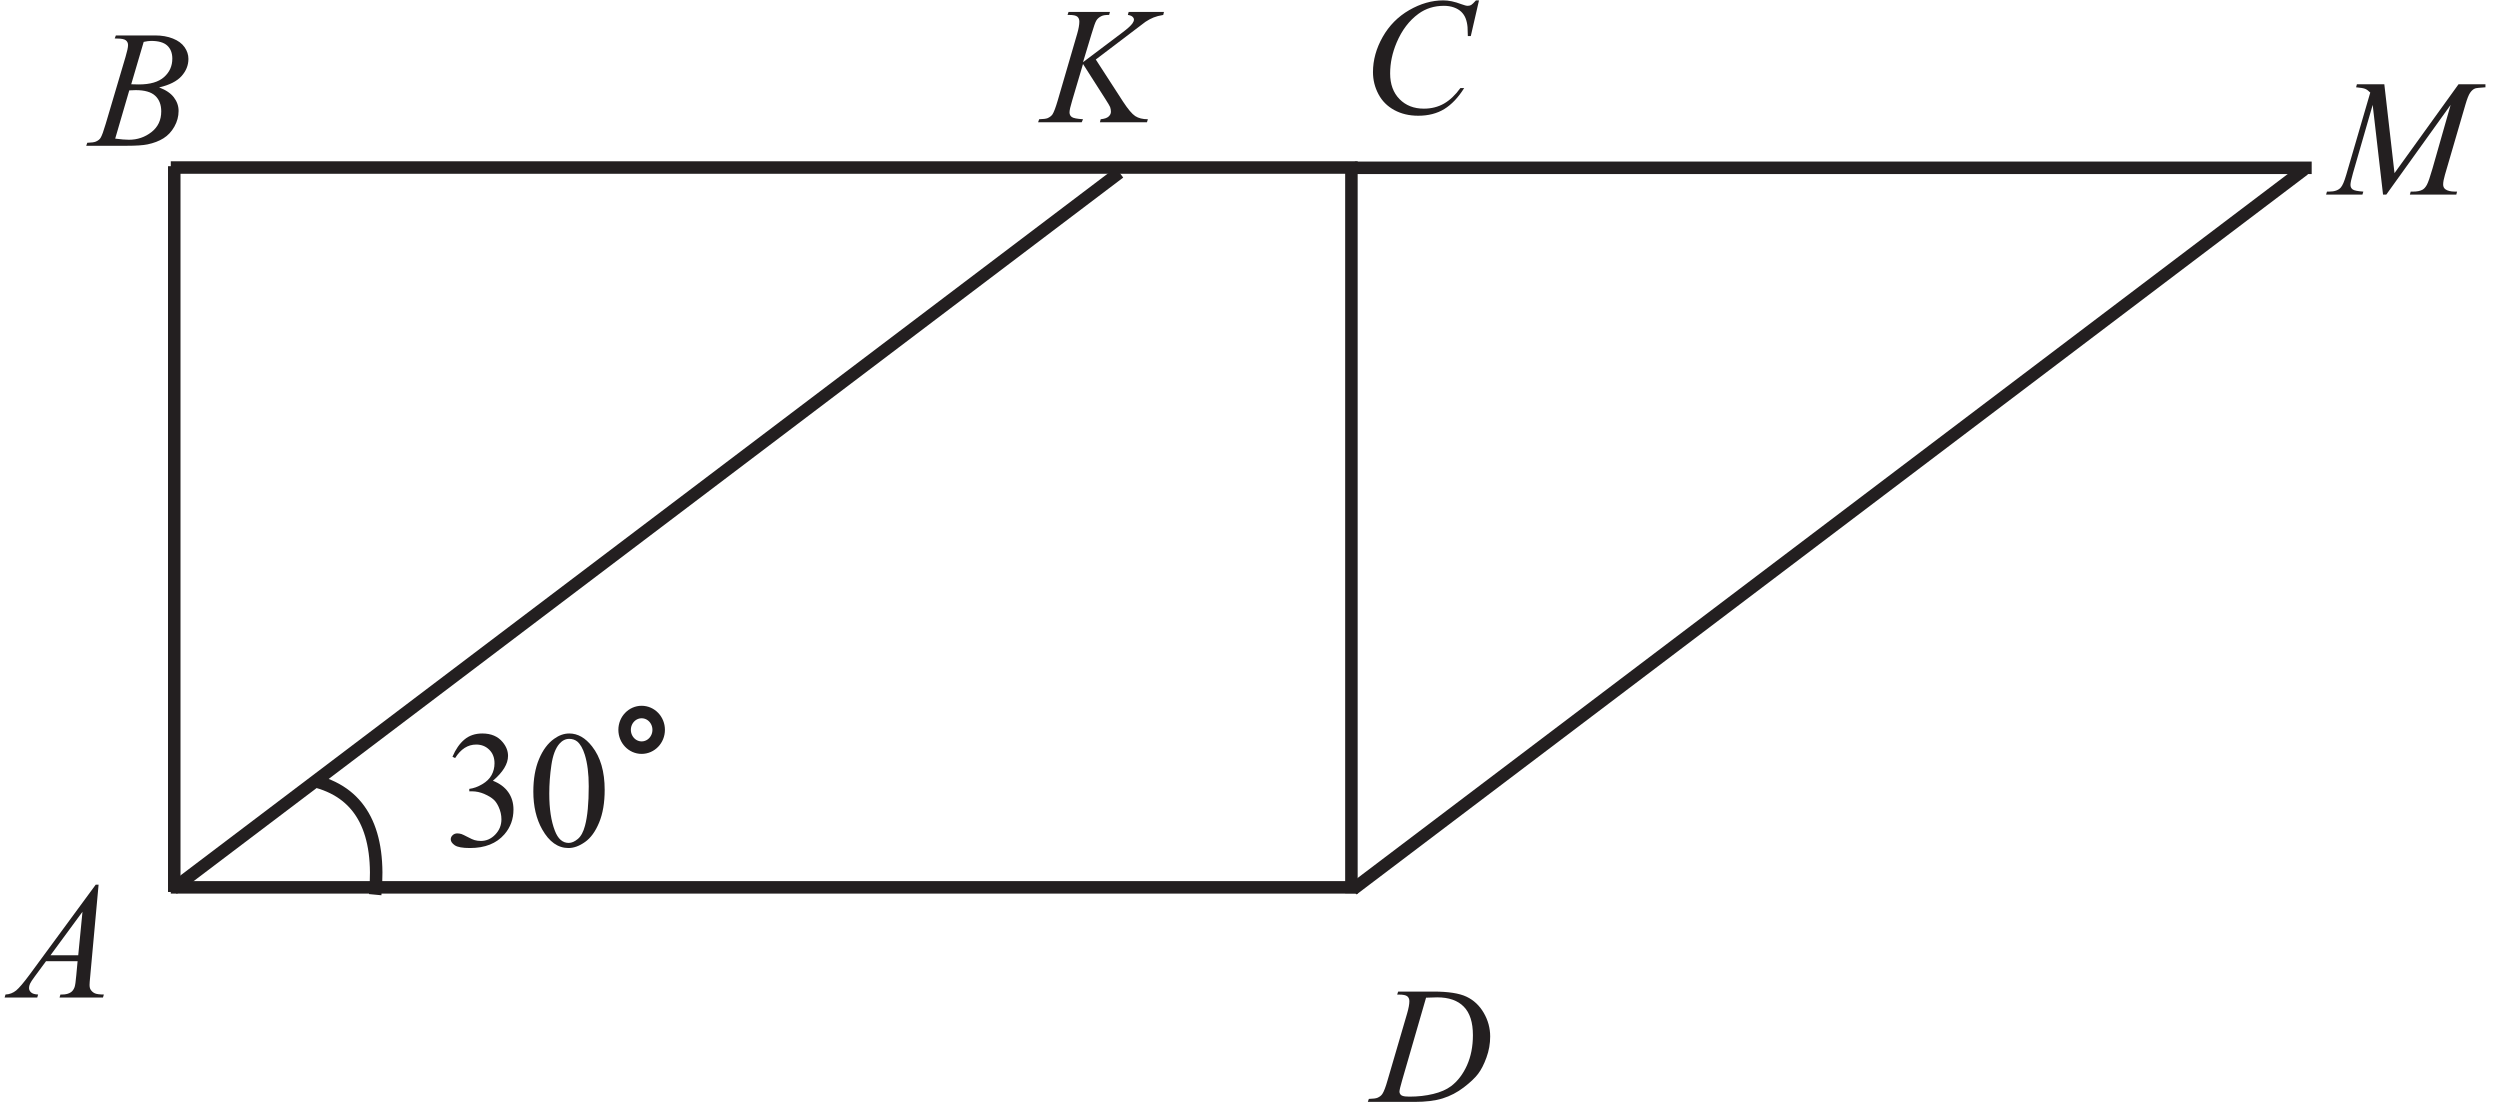 <?xml version="1.0" encoding="UTF-8" standalone="no"?>
<svg
   xmlns:dc="http://purl.org/dc/elements/1.1/"
   xmlns:cc="http://creativecommons.org/ns#"
   xmlns:rdf="http://www.w3.org/1999/02/22-rdf-syntax-ns#"
   xmlns:svg="http://www.w3.org/2000/svg"
   xmlns="http://www.w3.org/2000/svg"
   viewBox="0 0 200 89.333"
   height="89.333"
   width="200"
   xml:space="preserve"
   id="svg2"
   version="1.1"><defs
     id="defs6" /><g
     transform="matrix(1.333,0,0,-1.333,0,89.333)"
     id="g10"><g
       transform="scale(0.1)"
       id="g12"><path
         id="path14"
         style="fill:#231f20;fill-opacity:1;fill-rule:nonzero;stroke:none"
         d="m 271.547,216 c 1.887,4.453 4.269,7.902 7.152,10.316 2.883,2.434 6.465,3.653 10.766,3.653 5.301,0 9.367,-1.735 12.203,-5.188 2.148,-2.562 3.234,-5.312 3.234,-8.246 0,-4.816 -3.039,-9.801 -9.086,-14.933 4.067,-1.602 7.133,-3.883 9.219,-6.852 2.082,-2.949 3.129,-6.43 3.129,-10.449 0,-5.715 -1.816,-10.684 -5.465,-14.883 -4.75,-5.465 -11.633,-8.199 -20.652,-8.199 -4.465,0 -7.496,0.547 -9.113,1.652 -1.602,1.113 -2.418,2.297 -2.418,3.567 0,0.949 0.382,1.781 1.148,2.5 0.77,0.714 1.684,1.062 2.766,1.062 0.804,0 1.636,-0.133 2.488,-0.383 0.551,-0.164 1.801,-0.765 3.762,-1.781 1.953,-1.035 3.304,-1.637 4.05,-1.836 1.2,-0.363 2.485,-0.531 3.852,-0.531 3.316,0 6.215,1.281 8.668,3.851 2.465,2.563 3.684,5.614 3.684,9.133 0,2.563 -0.571,5.082 -1.704,7.516 -0.847,1.816 -1.781,3.199 -2.781,4.148 -1.398,1.301 -3.316,2.485 -5.765,3.535 -2.434,1.067 -4.934,1.602 -7.469,1.602 h -1.567 v 1.465 c 2.567,0.316 5.149,1.25 7.735,2.781 2.601,1.52 4.484,3.367 5.648,5.516 1.168,2.152 1.75,4.504 1.75,7.07 0,3.367 -1.047,6.062 -3.148,8.129 -2.102,2.07 -4.699,3.101 -7.836,3.101 -5.047,0 -9.25,-2.699 -12.649,-8.097 L 271.547,216" /><path
         id="path16"
         style="fill:#231f20;fill-opacity:1;fill-rule:nonzero;stroke:none"
         d="m 320.082,195.102 c 0,7.55 1.133,14.046 3.418,19.5 2.281,5.449 5.301,9.515 9.082,12.183 2.934,2.117 5.949,3.184 9.082,3.184 5.066,0 9.637,-2.602 13.668,-7.77 5.051,-6.418 7.566,-15.097 7.566,-26.082 0,-7.683 -1.097,-14.199 -3.316,-19.566 -2.215,-5.383 -5.035,-9.281 -8.465,-11.699 -3.433,-2.434 -6.75,-3.633 -9.949,-3.633 -6.305,0 -11.57,3.719 -15.77,11.183 -3.55,6.282 -5.316,13.852 -5.316,22.7 z m 9.566,-1.215 c 0,-9.121 1.118,-16.571 3.368,-22.317 1.847,-4.851 4.632,-7.285 8.3,-7.285 1.766,0 3.582,0.801 5.465,2.367 1.899,1.582 3.332,4.235 4.301,7.934 1.5,5.598 2.25,13.496 2.25,23.684 0,7.546 -0.785,13.847 -2.348,18.898 -1.168,3.75 -2.687,6.398 -4.535,7.965 -1.336,1.066 -2.949,1.601 -4.836,1.601 -2.215,0 -4.179,-0.984 -5.914,-2.964 -2.332,-2.704 -3.933,-6.954 -4.781,-12.75 -0.852,-5.801 -1.27,-11.5 -1.27,-17.133" /><path
         id="path18"
         style="fill:#231f20;fill-opacity:1;fill-rule:nonzero;stroke:none"
         d="M 59.168,139.227 54.133,84.16 c -0.266,-2.586 -0.383,-4.27 -0.383,-5.086 0,-1.297 0.234,-2.297 0.734,-2.98 0.617,-0.934 1.449,-1.633 2.5,-2.102 1.066,-0.449 2.848,-0.684 5.348,-0.684 L 61.801,71.508 H 35.734 l 0.531,1.801 h 1.117 c 2.117,0 3.852,0.469 5.184,1.367 0.934,0.633 1.668,1.648 2.203,3.082 0.348,1.02 0.699,3.383 1.016,7.133 l 0.781,8.402 H 27.617 L 20.883,84.16 C 19.352,82.109 18.402,80.625 18,79.742 c -0.383,-0.898 -0.582,-1.734 -0.582,-2.516 0,-1.051 0.414,-1.934 1.266,-2.684 0.852,-0.75 2.25,-1.164 4.203,-1.234 L 22.352,71.508 H 2.77 l 0.531,1.801 c 2.418,0.102 4.535,0.918 6.383,2.418 1.836,1.516 4.566,4.75 8.219,9.699 L 57.449,139.227 Z M 49.5,122.973 30.301,96.859 H 46.949 L 49.5,122.973" /><path
         id="path20"
         style="fill:#231f20;fill-opacity:1;fill-rule:nonzero;stroke:none"
         d="m 657.637,634.453 16.402,-25.348 c 2.934,-4.48 5.367,-7.367 7.281,-8.617 1.918,-1.25 4.453,-1.883 7.571,-1.883 l -0.536,-1.8 h -28.23 l 0.445,1.8 c 2.254,0.235 3.836,0.766 4.754,1.618 0.93,0.847 1.399,1.797 1.399,2.882 0,0.981 -0.168,1.918 -0.485,2.833 -0.265,0.652 -1.215,2.253 -2.832,4.785 l -13.433,21.05 -6.5,-21.933 c -1.067,-3.52 -1.602,-5.867 -1.602,-7.086 0,-1.231 0.453,-2.164 1.367,-2.816 0.903,-0.665 3.153,-1.098 6.735,-1.333 l -0.785,-1.8 h -26.165 l 0.633,1.8 c 2.535,0.067 4.25,0.301 5.133,0.684 1.301,0.602 2.25,1.348 2.867,2.25 0.852,1.332 1.899,4.098 3.133,8.301 l 11.668,40 c 0.883,3.047 1.316,5.515 1.316,7.367 0,1.301 -0.418,2.297 -1.234,2.981 -0.832,0.683 -2.449,1.015 -4.867,1.015 h -0.981 l 0.598,1.82 h 24.852 l -0.5,-1.82 c -2.051,0.035 -3.571,-0.183 -4.586,-0.68 -1.399,-0.683 -2.414,-1.57 -3.067,-2.636 -0.664,-1.063 -1.613,-3.766 -2.883,-8.047 l -5.132,-17 23.535,17.734 c 3.129,2.332 5.18,4.196 6.148,5.567 0.582,0.832 0.883,1.597 0.883,2.281 0,0.582 -0.301,1.168 -0.898,1.719 -0.602,0.547 -1.516,0.898 -2.766,1.062 l 0.496,1.82 h 21.184 l -0.434,-1.82 c -2.316,-0.379 -4.266,-0.898 -5.832,-1.531 -1.582,-0.633 -3.199,-1.5 -4.867,-2.617 -0.484,-0.317 -3.664,-2.731 -9.516,-7.215 l -20.269,-15.387" /><path
         id="path22"
         style="fill:#231f20;fill-opacity:1;fill-rule:nonzero;stroke:none"
         d="m 68.848,647.078 0.683,1.817 H 93.168 c 3.965,0 7.496,-0.618 10.613,-1.868 3.102,-1.234 5.434,-2.949 6.985,-5.164 1.546,-2.218 2.316,-4.566 2.316,-7.039 0,-3.812 -1.383,-7.246 -4.133,-10.332 -2.754,-3.066 -7.234,-5.347 -13.449,-6.797 4.016,-1.5 6.949,-3.484 8.848,-5.968 1.882,-2.465 2.832,-5.18 2.832,-8.149 0,-3.281 -0.848,-6.433 -2.547,-9.433 -1.684,-2.985 -3.867,-5.317 -6.516,-6.965 -2.652,-1.668 -5.852,-2.887 -9.602,-3.668 -2.668,-0.551 -6.836,-0.832 -12.5,-0.832 H 51.75 l 0.633,1.797 c 2.551,0.07 4.266,0.32 5.184,0.734 1.297,0.566 2.231,1.301 2.785,2.199 0.781,1.235 1.812,4.067 3.113,8.5 l 11.867,40.082 c 1.016,3.387 1.516,5.766 1.516,7.137 0,1.199 -0.449,2.148 -1.332,2.848 -0.898,0.699 -2.598,1.05 -5.117,1.05 -0.551,0 -1.066,0.016 -1.551,0.051 z M 78.75,619.594 c 2.113,-0.067 3.648,-0.102 4.598,-0.102 6.769,0 11.801,1.469 15.117,4.418 3.301,2.949 4.953,6.633 4.953,11.067 0,3.351 -1.02,5.964 -3.039,7.835 -2.016,1.864 -5.231,2.801 -9.664,2.801 -1.164,0 -2.664,-0.187 -4.48,-0.586 z m -9.617,-32.617 c 3.516,-0.465 6.266,-0.684 8.25,-0.684 5.082,0 9.582,1.535 13.5,4.586 3.934,3.066 5.883,7.215 5.883,12.449 0,4 -1.199,7.133 -3.633,9.383 -2.418,2.25 -6.332,3.367 -11.734,3.367 -1.051,0 -2.316,-0.051 -3.816,-0.148 l -8.449,-28.953" /><path
         id="path24"
         style="fill:#231f20;fill-opacity:1;fill-rule:nonzero;stroke:none"
         d="m 887.625,669.938 -4.93,-21.43 h -1.769 l -0.18,5.383 c -0.168,1.949 -0.551,3.679 -1.137,5.214 -0.582,1.532 -1.468,2.852 -2.632,3.985 -1.168,1.113 -2.649,2 -4.45,2.633 -1.785,0.632 -3.769,0.949 -5.949,0.949 -5.836,0 -10.918,-1.602 -15.285,-4.785 -5.566,-4.063 -9.934,-9.817 -13.082,-17.231 -2.598,-6.117 -3.918,-12.316 -3.918,-18.601 0,-6.414 1.883,-11.532 5.617,-15.364 3.75,-3.82 8.617,-5.734 14.602,-5.734 4.531,0 8.562,1.016 12.082,3.031 3.531,2.02 6.816,5.117 9.851,9.317 h 2.282 c -3.567,-5.7 -7.551,-9.883 -11.899,-12.567 -4.367,-2.683 -9.601,-4.031 -15.687,-4.031 -5.399,0 -10.18,1.133 -14.348,3.398 -4.168,2.266 -7.348,5.434 -9.516,9.551 -2.183,4.102 -3.285,8.5 -3.285,13.235 0,7.214 1.949,14.25 5.817,21.082 3.867,6.832 9.183,12.215 15.933,16.117 6.766,3.898 13.567,5.848 20.453,5.848 3.215,0 6.832,-0.747 10.828,-2.282 1.754,-0.652 3.039,-0.984 3.805,-0.984 0.781,0 1.465,0.164 2.067,0.484 0.582,0.332 1.546,1.266 2.914,2.782 h 1.816" /><path
         id="path26"
         style="fill:none;stroke:#231f20;stroke-width:7.501;stroke-linecap:butt;stroke-linejoin:miter;stroke-miterlimit:2.613;stroke-dasharray:none;stroke-opacity:1"
         d="M 104.582,570.426 V 134.836" /><path
         id="path28"
         style="fill:none;stroke:#231f20;stroke-width:7.501;stroke-linecap:butt;stroke-linejoin:miter;stroke-miterlimit:2.613;stroke-dasharray:none;stroke-opacity:1"
         d="M 102.496,569.621 H 814.82" /><path
         id="path30"
         style="fill:#231f20;fill-opacity:1;fill-rule:nonzero;stroke:none"
         d="m 838.516,73.258 0.586,1.816 h 21.148 c 8.953,0 15.586,-1.035 19.883,-3.086 4.32,-2.047 7.769,-5.281 10.336,-9.68 2.566,-4.418 3.863,-9.152 3.863,-14.199 0,-4.316 -0.746,-8.535 -2.234,-12.617 -1.481,-4.086 -3.149,-7.352 -5.032,-9.816 -1.867,-2.453 -4.73,-5.168 -8.617,-8.137 -3.863,-2.945 -8.066,-5.149 -12.582,-6.562 -4.535,-1.418 -10.183,-2.117 -16.949,-2.117 h -28.031 l 0.633,1.797 c 2.582,0.07 4.296,0.301 5.183,0.684 1.297,0.566 2.266,1.32 2.883,2.25 0.934,1.367 1.996,4.117 3.164,8.25 l 11.719,40.051 c 0.918,3.148 1.363,5.633 1.363,7.418 0,1.266 -0.414,2.246 -1.262,2.93 -0.851,0.684 -2.5,1.02 -4.984,1.02 z m 17.336,-1.852 -14.348,-49.566 c -1.086,-3.699 -1.621,-5.996 -1.621,-6.883 0,-0.516 0.168,-1.016 0.519,-1.516 0.332,-0.484 0.801,-0.801 1.383,-0.965 0.852,-0.301 2.219,-0.453 4.098,-0.453 5.117,0 9.867,0.535 14.234,1.602 4.383,1.051 7.969,2.617 10.77,4.699 3.98,3.035 7.148,7.199 9.531,12.5 2.367,5.316 3.551,11.348 3.551,18.117 0,7.648 -1.821,13.348 -5.465,17.066 -3.637,3.731 -8.969,5.598 -15.969,5.598 -1.719,0 -3.953,-0.066 -6.683,-0.199" /><path
         id="path32"
         style="fill:#231f20;fill-opacity:1;fill-rule:nonzero;stroke:none"
         d="m 1430.95,619.59 6.11,-53.332 38.42,53.332 h 16.16 v -1.817 c -3.52,-0.214 -5.58,-0.453 -6.19,-0.683 -1.09,-0.418 -2.07,-1.266 -2.96,-2.535 -0.9,-1.266 -1.86,-3.715 -2.91,-7.332 l -12.25,-41.985 c -0.72,-2.449 -1.07,-4.363 -1.07,-5.765 0,-1.266 0.44,-2.235 1.32,-2.883 1.23,-0.934 3.18,-1.418 5.85,-1.418 h 1.18 l -0.45,-1.797 h -27.88 l 0.5,1.797 h 1.31 c 2.47,0 4.36,0.367 5.67,1.086 1,0.515 1.9,1.496 2.7,2.949 0.8,1.449 1.92,4.664 3.35,9.648 l 10.94,38.368 -38.62,-53.848 h -1.95 l -6.22,53.848 -11.82,-40.965 c -1,-3.485 -1.5,-5.817 -1.5,-7.016 0,-1.219 0.44,-2.137 1.32,-2.769 0.87,-0.633 3,-1.067 6.4,-1.301 l -0.55,-1.797 H 1396 l 0.53,1.797 h 1.31 c 3.22,0 5.55,0.816 6.99,2.449 1.03,1.168 2.13,3.719 3.26,7.617 l 14.42,49.367 c -1.08,1.102 -2.1,1.852 -3.08,2.25 -0.99,0.383 -2.79,0.704 -5.42,0.918 l 0.49,1.817 h 16.45" /><path
         id="path34"
         style="fill:none;stroke:#231f20;stroke-width:7.501;stroke-linecap:butt;stroke-linejoin:miter;stroke-miterlimit:2.613;stroke-dasharray:none;stroke-opacity:1"
         d="M 102.496,137.621 H 814.82" /><path
         id="path36"
         style="fill:none;stroke:#231f20;stroke-width:7.501;stroke-linecap:butt;stroke-linejoin:miter;stroke-miterlimit:2.613;stroke-dasharray:none;stroke-opacity:1"
         d="M 811.051,569.672 V 134.082" /><path
         id="path38"
         style="fill:none;stroke:#231f20;stroke-width:7.501;stroke-linecap:butt;stroke-linejoin:miter;stroke-miterlimit:2.613;stroke-dasharray:none;stroke-opacity:1"
         d="M 103.844,136.703 671.84,566.594" /><path
         id="path40"
         style="fill:none;stroke:#231f20;stroke-width:7.501;stroke-linecap:butt;stroke-linejoin:miter;stroke-miterlimit:2.613;stroke-dasharray:none;stroke-opacity:1"
         d="M 811.867,136.34 1382.83,568.473" /><path
         id="path42"
         style="fill:none;stroke:#231f20;stroke-width:7.501;stroke-linecap:butt;stroke-linejoin:miter;stroke-miterlimit:2.613;stroke-dasharray:none;stroke-opacity:1"
         d="M 813.141,569.457 H 1387.36" /><path
         id="path44"
         style="fill:none;stroke:#231f20;stroke-width:7.501;stroke-linecap:butt;stroke-linejoin:miter;stroke-miterlimit:2.613;stroke-dasharray:none;stroke-opacity:1"
         d="m 190.586,200.957 c 26.559,-7.527 38.09,-30.105 34.578,-67.73" /><path
         id="path46"
         style="fill:none;stroke:#231f20;stroke-width:7.501;stroke-linecap:butt;stroke-linejoin:miter;stroke-miterlimit:2.613;stroke-dasharray:none;stroke-opacity:1"
         d="m 385.078,242.84 c 5.664,0 10.227,-4.785 10.227,-10.684 0,-5.902 -4.563,-10.687 -10.227,-10.687 -5.633,0 -10.215,4.785 -10.215,10.687 0,5.899 4.582,10.684 10.215,10.684 z" /></g></g></svg>